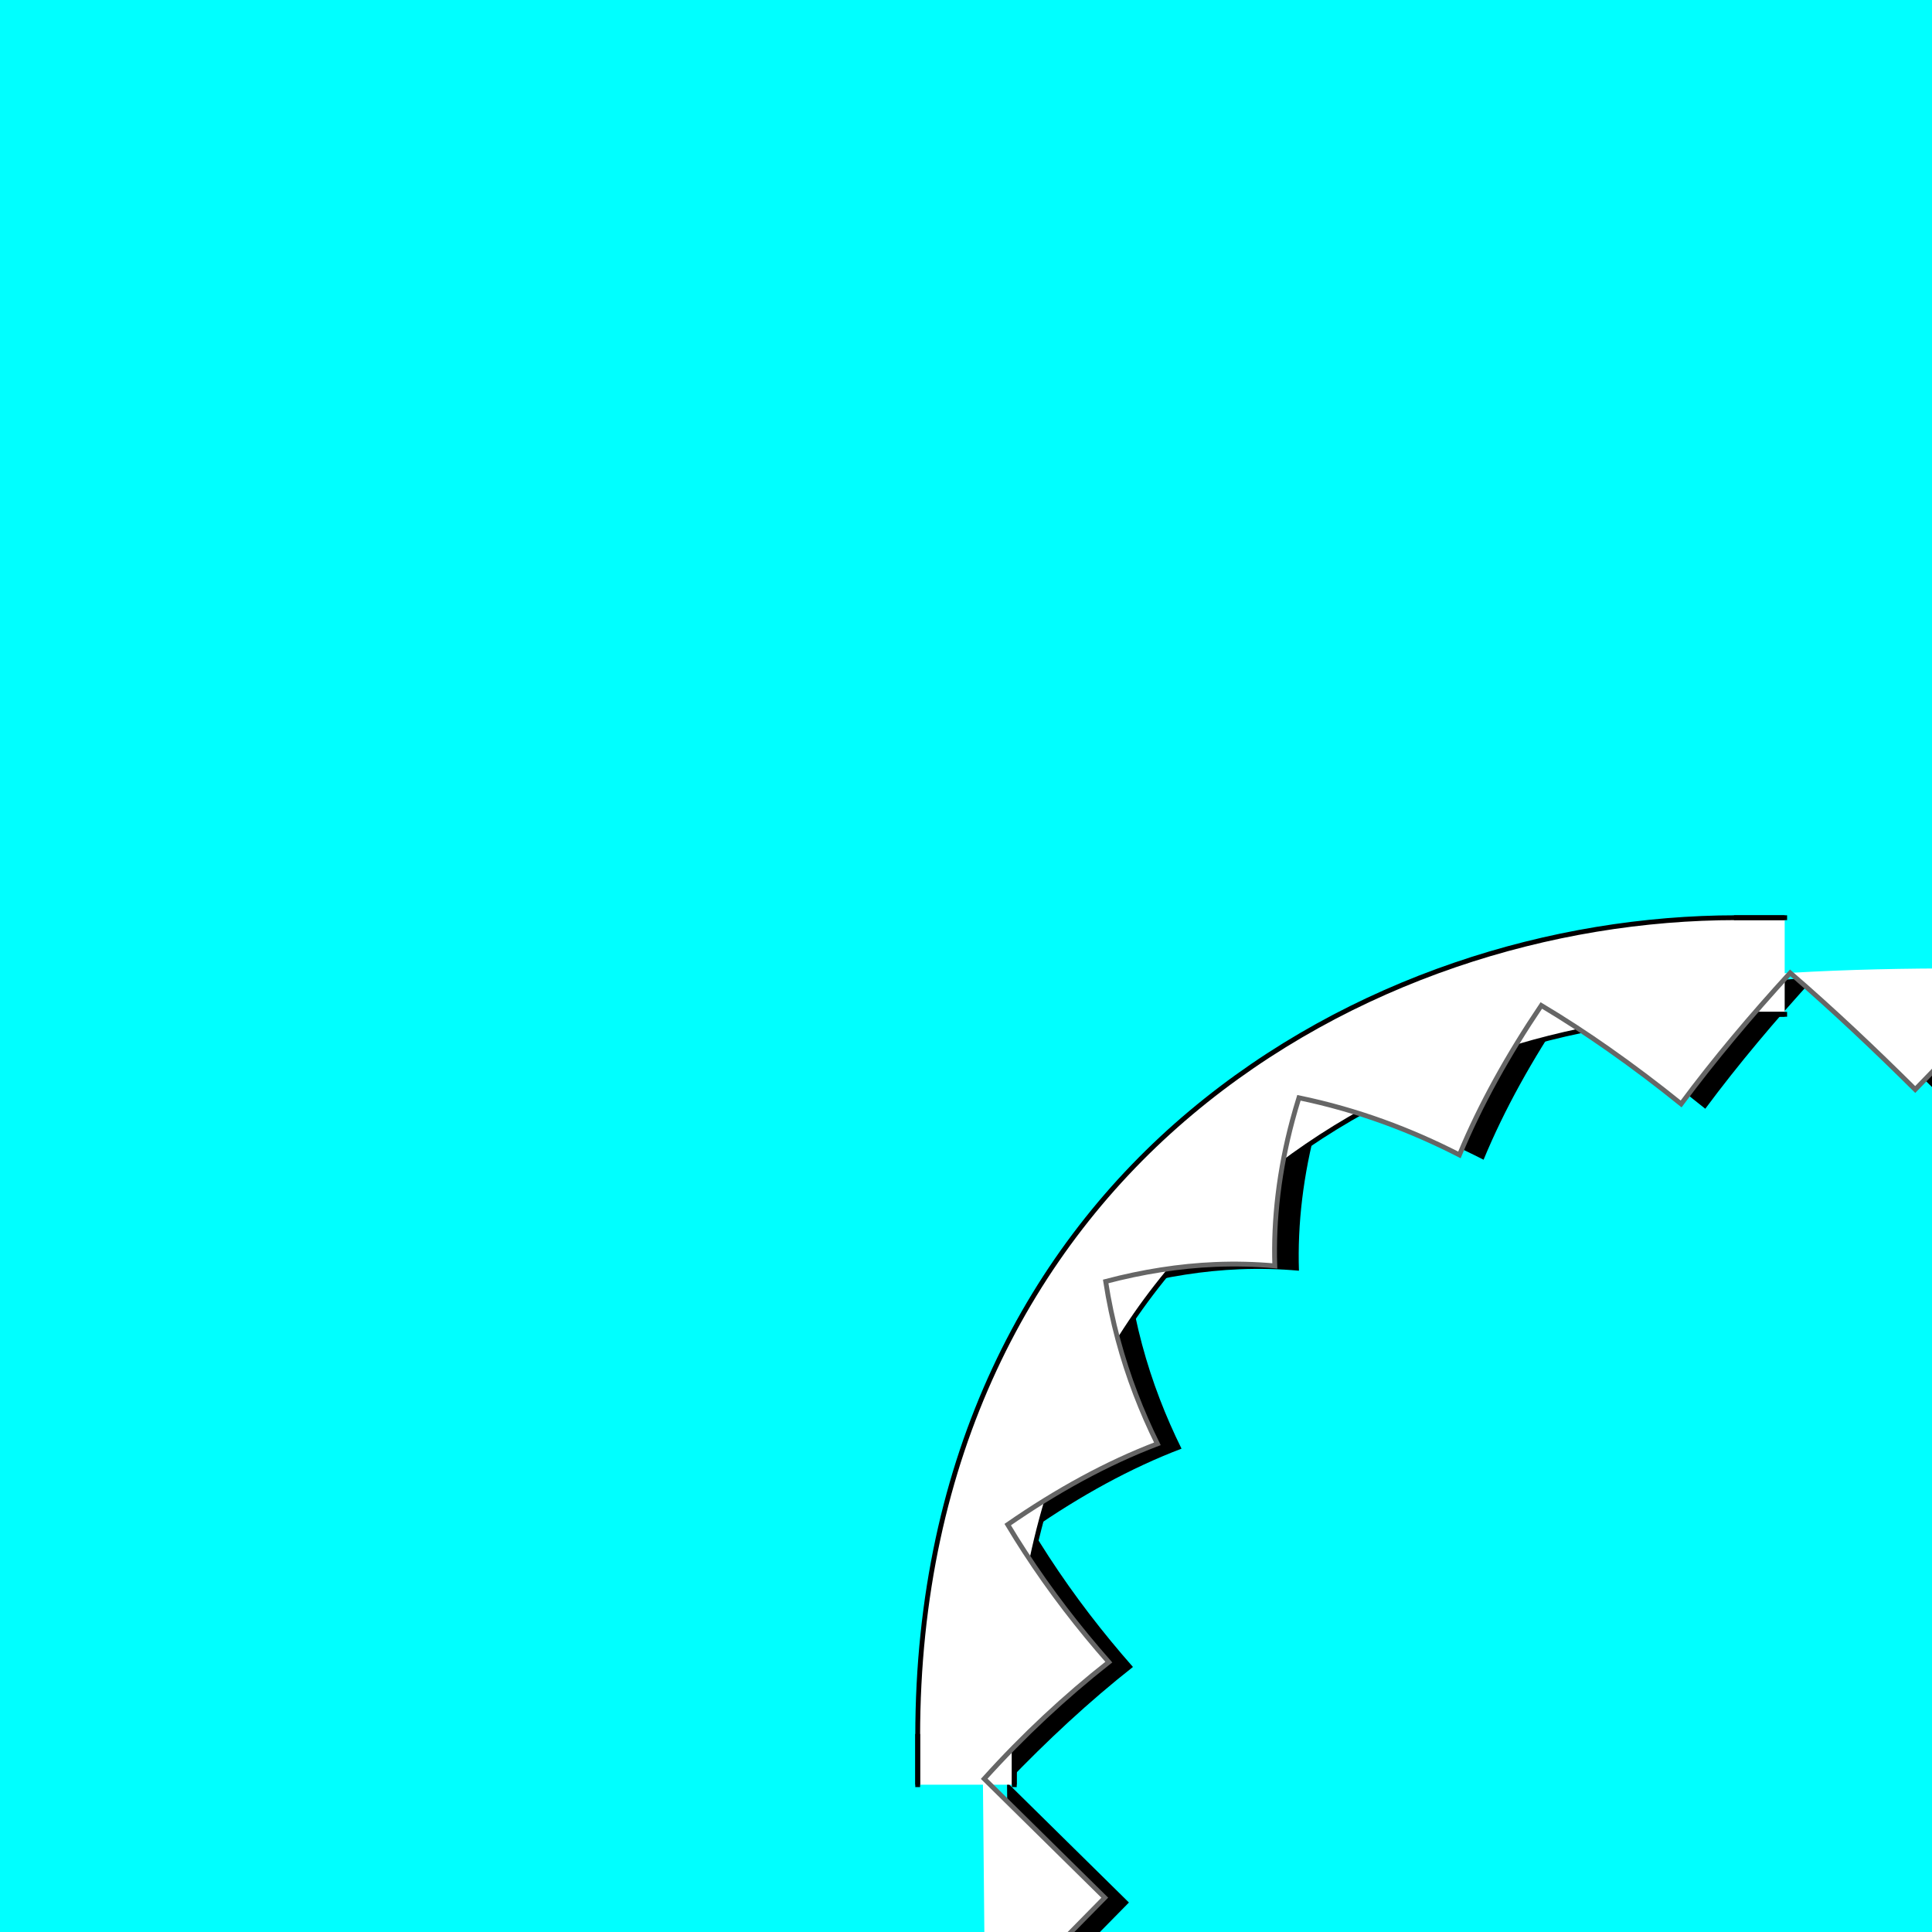 <?xml version="1.0" encoding="UTF-8" standalone="no"?>
<!-- Created with Inkscape (http://www.inkscape.org/) -->

<svg
   xmlns:dc="http://purl.org/dc/elements/1.1/"
   xmlns:cc="http://creativecommons.org/ns#"
   xmlns:rdf="http://www.w3.org/1999/02/22-rdf-syntax-ns#"
   xmlns:svg="http://www.w3.org/2000/svg"
   xmlns="http://www.w3.org/2000/svg"
   xmlns:sodipodi="http://sodipodi.sourceforge.net/DTD/sodipodi-0.dtd"
   xmlns:inkscape="http://www.inkscape.org/namespaces/inkscape"
   style="display:inline"
   sodipodi:docname="141105_zigzaga-R+_00_SW_SW_00_.svg"
   inkscape:version="0.48.3.1 r9886"
   version="1.1"
   id="svg2902"
   height="400"
   width="400">
  <rect width="100%" height="100%" fill="#333333" stroke="none"/>
  <sodipodi:namedview
     id="base"
     pagecolor="#ffffff"
     bordercolor="#666666"
     borderopacity="1.0"
     inkscape:pageopacity="0.0"
     inkscape:pageshadow="2"
     inkscape:zoom="4.0198065"
     inkscape:cx="245.46289"
     inkscape:cy="57.251495"
     inkscape:document-units="px"
     inkscape:current-layer="layer3"
     showgrid="false"
     inkscape:window-width="1018"
     inkscape:window-height="709"
     inkscape:window-x="0"
     inkscape:window-y="1"
     inkscape:window-maximized="0"
     showguides="true"
     inkscape:guide-bbox="true"
     inkscape:snap-bbox="true"
     inkscape:snap-global="false" />
  <defs
     id="defs2904">
    <inkscape:path-effect
       effect="skeletal"
       id="path-effect4533"
       is_visible="true"
       pattern="m 375,0 25,25 -50,-8e-6 z m -50,0 25,25 -50,-8e-6 z m -50,0 25,25 -50,-8e-6 z m -50,0 25,25 -50,-8e-6 z m -50,0 25,25 -50,-8e-6 z m -50,0 25,25 -50,-8e-6 z m -50,0 25,25 -50,-8e-6 z m -50,0 25,25 -50,-8e-6 z"
       copytype="repeated"
       prop_scale="1"
       scale_y_rel="false"
       spacing="0"
       normal_offset="0"
       tang_offset="0"
       prop_units="false"
       vertical_pattern="false"
       fuse_tolerance="0" />
    <inkscape:path-effect
       effect="skeletal"
       id="path-effect4362"
       is_visible="true"
       pattern="m 1491.941,-82.08 -2.108,2.08 33.333,0 -2.108,-2.08 -2.08,2.052 -2.08,-2.052 -2.08,2.052 -2.08,-2.052 -2.08,2.052 -2.08,-2.052 -2.08,2.052 -2.08,-2.052 -2.08,2.052 -2.08,-2.052 -2.08,2.052 -2.08,-2.052 -2.08,2.052 z"
       copytype="repeated"
       prop_scale="1"
       scale_y_rel="false"
       spacing="0"
       normal_offset="0"
       tang_offset="0"
       prop_units="false"
       vertical_pattern="false"
       fuse_tolerance="0" />
    <inkscape:path-effect
       effect="skeletal"
       id="path-effect4230"
       is_visible="true"
       pattern="m 375,0 25,25 -50,-8e-6 z m -50,0 25,25 -50,-8e-6 z m -50,0 25,25 -50,-8e-6 z m -50,0 25,25 -50,-8e-6 z m -50,0 25,25 -50,-8e-6 z m -50,0 25,25 -50,-8e-6 z m -50,0 25,25 -50,-8e-6 z m -50,0 25,25 -50,-8e-6 z"
       copytype="repeated"
       prop_scale="1.4"
       scale_y_rel="false"
       spacing="0"
       normal_offset="0"
       tang_offset="0"
       prop_units="false"
       vertical_pattern="false"
       fuse_tolerance="0" />
    <inkscape:path-effect
       effect="skeletal"
       id="path-effect4124"
       is_visible="true"
       pattern="m 187.5,0 12.5,33.5 -25,-4e-6 z m -25,3 12.5,30.5 -25,-4e-6 z m -25,3 12.5,27.5 -25,-4e-6 z m -25,3 12.5,24.5 -25,-4e-6 z m -25,3 12.5,21.5 -25,-4e-6 z m -25,3 12.5,18.5 -25,-4e-6 z m -25,3 12.5,15.5 -25,-4e-6 z m -25,3 12.5,12.5 -25,-4e-6 z"
       copytype="repeated"
       prop_scale="1"
       scale_y_rel="false"
       spacing="0"
       normal_offset="0"
       tang_offset="0"
       prop_units="false"
       vertical_pattern="false"
       fuse_tolerance="0" />
    <inkscape:path-effect
       effect="skeletal"
       id="path-effect4362-9"
       is_visible="true"
       pattern="m 1491.941,-112.08 -2.108,2.08 33.333,0 -2.108,-2.08 -2.08,2.052 -2.08,-2.052 -2.08,2.052 -2.08,-2.052 -2.08,2.052 -2.08,-2.052 -2.08,2.052 -2.08,-2.052 -2.08,2.052 -2.08,-2.052 -2.08,2.052 -2.08,-2.052 -2.08,2.052 z"
       copytype="repeated"
       prop_scale="1"
       scale_y_rel="false"
       spacing="0"
       normal_offset="0"
       tang_offset="0"
       prop_units="false"
       vertical_pattern="false"
       fuse_tolerance="0" />
    <inkscape:path-effect
       effect="skeletal"
       id="path-effect4533-0"
       is_visible="true"
       pattern="m -1275,11 25,25 -50,-1e-5 z m -50,0 25,25 -50,-1e-5 z m -50,0 25,25 -50,-1e-5 z m -50,0 25,25 -50,-1e-5 z m -50,0 25,25 -50,-1e-5 z m -50,0 25,25 -50,-1e-5 z m -50,0 25,25 -50,-1e-5 z m -50,0 25,25 -50,-1e-5 z"
       copytype="repeated"
       prop_scale="1"
       scale_y_rel="false"
       spacing="0"
       normal_offset="0"
       tang_offset="0"
       prop_units="false"
       vertical_pattern="false"
       fuse_tolerance="0" />
    <inkscape:path-effect
       effect="skeletal"
       id="path-effect4533-0-3"
       is_visible="true"
       pattern="m -1270,11 25,25 -50,-1e-5 z m -50,0 25,25 -50,-1e-5 z m -50,0 25,25 -50,-1e-5 z m -50,0 25,25 -50,-1e-5 z m -50,0 25,25 -50,-1e-5 z m -50,0 25,25 -50,-1e-5 z m -50,0 25,25 -50,-1e-5 z m -50,0 25,25 -50,-1e-5 z"
       copytype="repeated"
       prop_scale="1"
       scale_y_rel="false"
       spacing="0"
       normal_offset="0"
       tang_offset="0"
       prop_units="false"
       vertical_pattern="false"
       fuse_tolerance="0" />
  </defs>
  <g
     inkscape:groupmode="layer"
     id="layer1"
     inkscape:label="XX_BG"
     sodipodi:insensitive="true">
    <path
       style="color:#000000;fill:#00ffff;fill-opacity:1;fill-rule:nonzero;stroke:none;stroke-width:0;marker:none;visibility:visible;display:inline;overflow:visible;enable-background:accumulate"
       d="m 0,0 400,0 0,400 -400,0 z"
       id="rect3096"
       inkscape:connector-curvature="0" />
  </g>
  <g
     inkscape:label="XX_Referenz"
     inkscape:groupmode="layer"
     id="XX_referenz"
     layerid="XX_referenz"
     style="display:none"
     sodipodi:insensitive="true">
    <path
       id="innerframe"
       style="fill:none;stroke:#ff0000;stroke-width:1;stroke-linecap:round;stroke-linejoin:miter;stroke-miterlimit:3.9;stroke-opacity:1;stroke-dasharray:none"
       d="m 40.5,40.5 319,0 0,319 -319,0 0,-319 z"
       inkscape:label="#innerframe"
       sodipodi:insensitive="true"
       inkscape:connector-curvature="0" />
    <path
       id="outerframe"
       style="fill:none;stroke:#ff0000;stroke-width:1;stroke-linecap:round;stroke-linejoin:miter;stroke-miterlimit:3.9;stroke-opacity:1;stroke-dasharray:none;display:inline"
       d="m 30.5,30.5 339,0 0,339 -339,0 0,-339 z"
       inkscape:label="#outerframe"
       sodipodi:nodetypes="ccccc"
       sodipodi:insensitive="true"
       inkscape:connector-curvature="0" />
    <path
       style="fill:none;stroke:#000000;stroke-width:1px;stroke-linecap:square;stroke-linejoin:miter;stroke-opacity:1"
       d="m 30.5,210 10,0"
       id="left-bottom"
       inkscape:connector-curvature="0" />
    <path
       style="fill:none;stroke:#000000;stroke-width:1px;stroke-linecap:square;stroke-linejoin:miter;stroke-opacity:1;display:inline"
       d="m 30.5,190 10,0"
       id="left-top"
       inkscape:connector-curvature="0" />
    <path
       style="opacity:0.5;fill:none;stroke:#00ff00;stroke-width:1px;stroke-linecap:square;stroke-linejoin:miter;stroke-opacity:1"
       d="m 30.5,209 10,0"
       id="ref-left-bi"
       sodipodi:insensitive="true"
       inkscape:connector-curvature="0" />
    <path
       style="opacity:0.5;fill:none;stroke:#00ff00;stroke-width:1px;stroke-linecap:square;stroke-linejoin:miter;stroke-opacity:1;display:inline"
       d="m 30.5,211 10,0"
       id="ref-left-bo"
       sodipodi:insensitive="true"
       inkscape:connector-curvature="0" />
    <path
       style="opacity:0.5;fill:none;stroke:#00ff00;stroke-width:1px;stroke-linecap:square;stroke-linejoin:miter;stroke-opacity:1;display:inline"
       d="m 30.5,189 10,0"
       id="ref-left-to"
       sodipodi:insensitive="true"
       inkscape:connector-curvature="0" />
    <path
       style="opacity:0.5;fill:none;stroke:#00ff00;stroke-width:1px;stroke-linecap:square;stroke-linejoin:miter;stroke-opacity:1;display:inline"
       d="m 30.5,191 10,0"
       id="ref-left-ti"
       sodipodi:insensitive="true"
       inkscape:connector-curvature="0" />
    <path
       style="fill:none;stroke:#000000;stroke-width:1px;stroke-linecap:square;stroke-linejoin:miter;stroke-opacity:1"
       d="m 190,30.5 0,10"
       id="top-left"
       inkscape:connector-curvature="0" />
    <path
       style="fill:none;stroke:#000000;stroke-width:1px;stroke-linecap:square;stroke-linejoin:miter;stroke-opacity:1;display:inline"
       d="m 210,30.5 0,10"
       id="top-right"
       inkscape:connector-curvature="0" />
    <path
       style="opacity:0.5;fill:none;stroke:#00ff00;stroke-width:1px;stroke-linecap:square;stroke-linejoin:miter;stroke-opacity:1;display:inline"
       d="m 191,30.5 0,10"
       id="ref-top-li"
       sodipodi:insensitive="true"
       inkscape:connector-curvature="0" />
    <path
       style="opacity:0.5;fill:none;stroke:#00ff00;stroke-width:1px;stroke-linecap:square;stroke-linejoin:miter;stroke-opacity:1;display:inline"
       d="m 189,30.5 0,10"
       id="ref-top-lo"
       sodipodi:insensitive="true"
       inkscape:connector-curvature="0" />
    <path
       style="opacity:0.5;fill:none;stroke:#00ff00;stroke-width:1px;stroke-linecap:square;stroke-linejoin:miter;stroke-opacity:1;display:inline"
       d="m 211,30.5 0,10"
       id="ref-top-ro"
       sodipodi:insensitive="true"
       inkscape:connector-curvature="0" />
    <path
       style="opacity:0.5;fill:none;stroke:#00ff00;stroke-width:1px;stroke-linecap:square;stroke-linejoin:miter;stroke-opacity:1;display:inline"
       d="m 209,30.5 0,10"
       id="ref-top-ri"
       sodipodi:insensitive="true"
       inkscape:connector-curvature="0" />
    <path
       style="fill:none;stroke:#000000;stroke-width:1px;stroke-linecap:square;stroke-linejoin:miter;stroke-opacity:1"
       d="m 369.5,190 -10,0"
       id="right-top"
       inkscape:connector-curvature="0" />
    <path
       style="fill:none;stroke:#000000;stroke-width:1px;stroke-linecap:square;stroke-linejoin:miter;stroke-opacity:1;display:inline"
       d="m 369.5,210 -10,0"
       id="right-bottom"
       inkscape:connector-curvature="0" />
    <path
       style="opacity:0.5;fill:none;stroke:#00ff00;stroke-width:1px;stroke-linecap:square;stroke-linejoin:miter;stroke-opacity:1;display:inline"
       d="m 369.5,191 -10,0"
       id="ref-right-ti"
       sodipodi:insensitive="true"
       inkscape:connector-curvature="0" />
    <path
       style="opacity:0.5;fill:none;stroke:#00ff00;stroke-width:1px;stroke-linecap:square;stroke-linejoin:miter;stroke-opacity:1;display:inline"
       d="m 369.5,189 -10,0"
       id="ref-right-to"
       sodipodi:insensitive="true"
       inkscape:connector-curvature="0" />
    <path
       style="opacity:0.5;fill:none;stroke:#00ff00;stroke-width:1px;stroke-linecap:square;stroke-linejoin:miter;stroke-opacity:1;display:inline"
       d="m 369.5,211 -10,0"
       id="ref-right-bo"
       sodipodi:insensitive="true"
       inkscape:connector-curvature="0" />
    <path
       style="opacity:0.5;fill:none;stroke:#00ff00;stroke-width:1px;stroke-linecap:square;stroke-linejoin:miter;stroke-opacity:1;display:inline"
       d="m 369.5,209 -10,0"
       id="ref-right-bi"
       sodipodi:insensitive="true"
       inkscape:connector-curvature="0" />
    <path
       style="fill:none;stroke:#000000;stroke-width:1px;stroke-linecap:square;stroke-linejoin:miter;stroke-opacity:1"
       d="m 210,369.5 0,-10"
       id="bottom-right"
       inkscape:connector-curvature="0" />
    <path
       style="fill:none;stroke:#000000;stroke-width:1px;stroke-linecap:square;stroke-linejoin:miter;stroke-opacity:1;display:inline"
       d="m 190,369.5 0,-10"
       id="bottom-left"
       inkscape:connector-curvature="0" />
    <path
       style="opacity:0.5;fill:none;stroke:#00ff00;stroke-width:1px;stroke-linecap:square;stroke-linejoin:miter;stroke-opacity:1;display:inline"
       d="m 209,369.5 0,-10"
       id="ref-bottom-ri"
       sodipodi:insensitive="true"
       inkscape:connector-curvature="0" />
    <path
       style="opacity:0.5;fill:none;stroke:#00ff00;stroke-width:1px;stroke-linecap:square;stroke-linejoin:miter;stroke-opacity:1;display:inline"
       d="m 211,369.5 0,-10"
       id="ref-bottom-ro"
       sodipodi:insensitive="true"
       inkscape:connector-curvature="0" />
    <path
       style="opacity:0.5;fill:none;stroke:#00ff00;stroke-width:1px;stroke-linecap:square;stroke-linejoin:miter;stroke-opacity:1;display:inline"
       d="m 189,369.5 0,-10"
       id="ref-bottom-lo"
       sodipodi:insensitive="true"
       inkscape:connector-curvature="0" />
    <path
       style="opacity:0.5;fill:none;stroke:#00ff00;stroke-width:1px;stroke-linecap:square;stroke-linejoin:miter;stroke-opacity:1;display:inline"
       d="m 191,369.5 0,-10"
       id="ref-bottom-li"
       sodipodi:insensitive="true"
       inkscape:connector-curvature="0" />
  </g>
  <g
     inkscape:groupmode="layer"
     id="layer2"
     inkscape:label="XX_ELEMENT-001"
     style="display:none">
    <path
       id="right-bottom-2"
       style="fill:none;stroke:#000000;stroke-width:1px;stroke-linecap:square;stroke-linejoin:miter;stroke-opacity:1;display:inline"
       d="m 369.5,210 -10,0 M 369.5,190 l -10,0"
       inkscape:connector-curvature="0" />
    <path
       id="bottom-left-8"
       style="fill:none;stroke:#000000;stroke-width:1px;stroke-linecap:square;stroke-linejoin:miter;stroke-opacity:1;display:inline"
       d="m 190,369.5 0,-10 m 20,10 0,-10"
       inkscape:connector-curvature="0" />
    <path
       style="fill:none;stroke:#ff0000;stroke-width:20;stroke-linecap:butt;stroke-linejoin:miter;stroke-miterlimit:4;stroke-opacity:1;stroke-dasharray:none;display:inline"
       d="m 369.5,200 -10,0 C 288.079,200 200,248.346 200,359.5 L 200,369.5"
       inkscape:connector-curvature="0"
       sodipodi:nodetypes="cccc"
       id="path48" />
  </g>
  <g
     style="display:none"
     inkscape:label="XX_BUILD"
     id="g3843"
     inkscape:groupmode="layer">
    <path
       sodipodi:nodetypes="cccc"
       inkscape:connector-curvature="0"
       d="m 236.733,393.897 c -8.254,8.377 -16.508,16.764 -24.761,25.16 -0.157,-16.499 -0.314,-32.998 -0.471,-49.498 -2.1e-4,-0.183 -2.7e-4,-0.366 -1.7e-4,-0.549 0.176,0.183 0.352,0.365 0.528,0.547 8.235,8.122 16.469,16.236 24.704,24.34 z m 0.831,-48.77 c -9.021,7.097 -17.725,15.193 -26.063,23.883 0.008,-15.751 1.165,-31.723 4.167,-47.589 0.3,-1.59 0.621,-3.18 0.964,-4.768 1.142,1.909 2.313,3.782 3.51,5.621 5.371,8.253 11.229,15.817 17.422,22.852 z m 10.059,-45.196 c -10.516,3.999 -20.962,9.769 -30.991,16.723 2.499,-11.583 6.145,-23.086 11.273,-34.126 2.602,-5.588 5.606,-11.017 9.011,-16.214 1.276,8.259 3.411,16.056 6.194,23.313 1.361,3.556 2.873,6.988 4.513,10.303 z m 24.308,-36.843 c -4.023,-0.364 -8.148,-0.472 -12.355,-0.297 -7.375,0.305 -14.991,1.498 -22.66,3.522 3.229,-4.929 6.819,-9.65 10.767,-14.101 7.66,-8.595 16.512,-15.989 26.143,-22.049 0,0 10e-6,0 10e-6,0 1.028,-0.64 2.063,-1.265 3.103,-1.876 -0.482,1.553 -0.932,3.106 -1.349,4.658 -2.756,10.287 -3.973,20.495 -3.648,30.142 z m 38.227,-22.976 c -10.094,-5.169 -21.078,-9.312 -33.229,-11.825 15.815,-9.292 32.952,-15.282 50.184,-19.118 -6.794,10.073 -12.64,20.492 -16.955,30.943 z m 45.905,-10.557 c -4.857,-3.92 -9.88,-7.724 -15.107,-11.388 -4.442,-3.114 -9.048,-6.133 -13.843,-8.998 3.958,-0.881 7.921,-1.649 11.874,-2.317 13.225,-2.282 26.469,-3.65 39.652,-4.431 -8.07,8.828 -15.692,17.864 -22.576,27.133 z m 48.463,-2.988 c -8.296,-8.232 -16.842,-16.332 -25.887,-24.146 12.024,-0.712 23.998,-0.937 35.862,-0.922 4.957,0 9.915,0 14.872,0 -4.957,4.957 -9.915,9.915 -14.872,14.872 -3.367,3.377 -6.699,6.775 -9.975,10.196 z m 49.847,-0.068 c -8.333,-8.333 -16.667,-16.667 -25,-25 16.667,0 33.333,1e-5 50,1e-5 -8.333,8.333 -16.667,16.667 -25,25 z"
       style="fill:#00ff00;stroke:none;display:inline"
       id="path3849-9-2-1"
       inkscape:path-effect="#path-effect4533-0-3"
       inkscape:original-d="m 479.37255,214 -64.87245,0 c -103.36215,0 -190.5,19.47207 -190.5,155.50001 l 1,105.07201" />
    <path
       sodipodi:nodetypes="cccc"
       inkscape:connector-curvature="0"
       d="m 369.5,200 -10,0 C 288.079,200 200,248.346 200,359.5 l 0,10 0,143.072"
       style="fill:none;stroke:#ff0000;stroke-width:20;stroke-linecap:butt;stroke-linejoin:miter;stroke-miterlimit:4;stroke-opacity:1;stroke-dasharray:none;display:inline"
       id="path3849" />
    <path
       style="color:#000000;fill:#00ff00;fill-opacity:1;fill-rule:nonzero;stroke:none;stroke-width:1;marker:none;visibility:visible;display:inline;overflow:visible;enable-background:accumulate"
       d="M 472.5,-92.5 485,-80 l -25,-4e-6 z"
       id="rect3851"
       inkscape:connector-curvature="0"
       sodipodi:nodetypes="cccc" />
    <path
       style="color:#000000;fill:#00ff00;fill-opacity:1;fill-rule:nonzero;stroke:none;stroke-width:1;marker:none;visibility:visible;display:inline;overflow:visible;enable-background:accumulate"
       d="M 497.5,-92.5 510,-80 l -25,-4e-6 z"
       id="rect3851-4"
       inkscape:connector-curvature="0"
       sodipodi:nodetypes="cccc" />
    <path
       style="color:#000000;fill:#00ff00;fill-opacity:1;fill-rule:nonzero;stroke:none;stroke-width:1;marker:none;visibility:visible;display:inline;overflow:visible;enable-background:accumulate"
       d="M 522.5,-92.5 535,-80 l -25,-4e-6 z"
       id="rect3851-4-4"
       inkscape:connector-curvature="0"
       sodipodi:nodetypes="cccc" />
    <path
       style="color:#000000;fill:#00ff00;fill-opacity:1;fill-rule:nonzero;stroke:none;stroke-width:1;marker:none;visibility:visible;display:inline;overflow:visible;enable-background:accumulate"
       d="M 547.5,-92.5 560,-80 l -25,-4e-6 z"
       id="rect3851-4-4-1"
       inkscape:connector-curvature="0"
       sodipodi:nodetypes="cccc" />
    <path
       style="color:#000000;fill:#00ff00;fill-opacity:1;fill-rule:nonzero;stroke:none;stroke-width:1;marker:none;visibility:visible;display:inline;overflow:visible;enable-background:accumulate"
       d="M 572.5,-92.5 585,-80 l -25,-4e-6 z"
       id="rect3851-4-4-1-6"
       inkscape:connector-curvature="0"
       sodipodi:nodetypes="cccc" />
    <path
       style="color:#000000;fill:#00ff00;fill-opacity:1;fill-rule:nonzero;stroke:none;stroke-width:1;marker:none;visibility:visible;display:inline;overflow:visible;enable-background:accumulate"
       d="M 597.5,-92.5 610,-80 l -25,-4e-6 z"
       id="rect3851-4-4-1-6-9"
       inkscape:connector-curvature="0"
       sodipodi:nodetypes="cccc" />
    <path
       style="color:#000000;fill:#00ff00;fill-opacity:1;fill-rule:nonzero;stroke:none;stroke-width:1;marker:none;visibility:visible;display:inline;overflow:visible;enable-background:accumulate"
       d="M 622.5,-92.5 635,-80 l -25,-4e-6 z"
       id="rect3851-4-4-1-6-9-6"
       inkscape:connector-curvature="0"
       sodipodi:nodetypes="cccc" />
    <path
       style="color:#000000;fill:#00ff00;fill-opacity:1;fill-rule:nonzero;stroke:none;stroke-width:1;marker:none;visibility:visible;display:inline;overflow:visible;enable-background:accumulate"
       d="M 647.5,-92.5 660,-80 l -25,-4e-6 z"
       id="rect3851-4-4-1-6-9-6-2"
       inkscape:connector-curvature="0"
       sodipodi:nodetypes="cccc" />
    <path
       style="color:#000000;fill:#00ff00;fill-opacity:1;fill-rule:nonzero;stroke:none;stroke-width:1;marker:none;visibility:visible;display:inline;overflow:visible;enable-background:accumulate"
       d="m 472.5,-22.5 12.5,12.5 -25,-4e-6 z"
       id="rect3851-5"
       inkscape:connector-curvature="0"
       sodipodi:nodetypes="cccc" />
    <path
       style="color:#000000;fill:#00ff00;fill-opacity:1;fill-rule:nonzero;stroke:none;stroke-width:1;marker:none;visibility:visible;display:inline;overflow:visible;enable-background:accumulate"
       d="m 497.5,-25.5 12.5,15.5 -25,-4e-6 z"
       id="rect3851-4-3"
       inkscape:connector-curvature="0"
       sodipodi:nodetypes="cccc" />
    <path
       style="color:#000000;fill:#00ff00;fill-opacity:1;fill-rule:nonzero;stroke:none;stroke-width:1;marker:none;visibility:visible;display:inline;overflow:visible;enable-background:accumulate"
       d="m 522.5,-28.5 12.5,18.5 -25,-4e-6 z"
       id="rect3851-4-4-5"
       inkscape:connector-curvature="0"
       sodipodi:nodetypes="cccc" />
    <path
       style="color:#000000;fill:#00ff00;fill-opacity:1;fill-rule:nonzero;stroke:none;stroke-width:1;marker:none;visibility:visible;display:inline;overflow:visible;enable-background:accumulate"
       d="m 547.5,-31.5 12.5,21.5 -25,-4e-6 z"
       id="rect3851-4-4-1-5"
       inkscape:connector-curvature="0"
       sodipodi:nodetypes="cccc" />
    <path
       style="color:#000000;fill:#00ff00;fill-opacity:1;fill-rule:nonzero;stroke:none;stroke-width:1;marker:none;visibility:visible;display:inline;overflow:visible;enable-background:accumulate"
       d="m 572.5,-34.5 12.5,24.5 -25,-4e-6 z"
       id="rect3851-4-4-1-6-2"
       inkscape:connector-curvature="0"
       sodipodi:nodetypes="cccc" />
    <path
       style="color:#000000;fill:#00ff00;fill-opacity:1;fill-rule:nonzero;stroke:none;stroke-width:1;marker:none;visibility:visible;display:inline;overflow:visible;enable-background:accumulate"
       d="m 597.5,-37.5 12.5,27.5 -25,-4e-6 z"
       id="rect3851-4-4-1-6-9-4"
       inkscape:connector-curvature="0"
       sodipodi:nodetypes="cccc" />
    <path
       style="color:#000000;fill:#00ff00;fill-opacity:1;fill-rule:nonzero;stroke:none;stroke-width:1;marker:none;visibility:visible;display:inline;overflow:visible;enable-background:accumulate"
       d="m 622.5,-40.5 12.5,30.5 -25,-4e-6 z"
       id="rect3851-4-4-1-6-9-6-9"
       inkscape:connector-curvature="0"
       sodipodi:nodetypes="cccc" />
    <path
       style="color:#000000;fill:#00ff00;fill-opacity:1;fill-rule:nonzero;stroke:none;stroke-width:1;marker:none;visibility:visible;display:inline;overflow:visible;enable-background:accumulate"
       d="m 647.5,-43.5 12.5,33.5 -25,-4e-6 z"
       id="rect3851-4-4-1-6-9-6-2-5"
       inkscape:connector-curvature="0"
       sodipodi:nodetypes="cccc" />
    <path
       id="rect3851-4-4-1-6-9-6-2-5-8"
       style="color:#000000;fill:#00ff00;fill-opacity:1;fill-rule:nonzero;stroke:none;stroke-width:1;marker:none;visibility:visible;display:inline;overflow:visible;enable-background:accumulate"
       d="m 897.5,-43.5 12.5,33.5 -25,-4e-6 z m -25,3 12.5,30.5 -25,-4e-6 z m -25,3 12.5,27.5 -25,-4e-6 z m -25,3 12.5,24.5 -25,-4e-6 z m -25,3 12.5,21.5 -25,-4e-6 z m -25,3 12.5,18.5 -25,-4e-6 z m -25,3 12.5,15.5 -25,-4e-6 z m -25,3 12.5,12.5 -25,-4e-6 z"
       inkscape:connector-curvature="0"
       sodipodi:nodetypes="cccccccccccccccccccccccccccccccc" />
    <path
       sodipodi:nodetypes="cccc"
       inkscape:connector-curvature="0"
       d="m 770.422,293.987 c -0.887,-0.111 -1.776,-0.216 -2.666,-0.316 -10.83,-1.212 -21.852,-1.586 -32.992,-1.174 1.486,-4.004 3.126,-7.965 4.925,-11.873 2.119,-4.55 4.45,-8.992 6.981,-13.312 7.28,9.658 15.225,18.581 23.752,26.675 z m 8.689,-20.753 c -10.473,-2.803 -21.319,-4.798 -32.441,-5.921 4.704,-8.029 10.099,-15.636 16.104,-22.726 4.755,10.115 10.226,19.693 16.337,28.648 z m 12.497,-19.377 c -9.197,-3.784 -18.838,-6.892 -28.835,-9.271 5.91,-6.979 12.41,-13.458 19.423,-19.347 0.112,-0.094 0.224,-0.187 0.336,-0.28 0.073,0.315 0.146,0.629 0.22,0.943 2.276,9.682 5.249,19.024 8.855,27.956 z m 16.031,-17.31 c -7.933,-4.398 -16.31,-8.286 -25.106,-11.588 7.124,-5.932 14.699,-11.25 22.618,-15.939 0.196,9.373 1.025,18.576 2.489,27.527 z m 19.128,-14.789 c -6.797,-4.647 -14.01,-8.915 -21.617,-12.739 7.919,-4.689 16.183,-8.749 24.684,-12.165 -1.575,8.36 -2.599,16.685 -3.068,24.904 z m 21.614,-11.926 c -1.664,-1.323 -3.36,-2.624 -5.085,-3.901 -4.296,-3.179 -8.786,-6.212 -13.461,-9.077 3.033,-1.219 6.095,-2.355 9.184,-3.409 5.555,-1.907 11.202,-3.557 16.917,-4.942 -2.989,7.071 -5.505,14.198 -7.555,21.329 z m 23.542,-8.781 c -4.99,-4.407 -10.328,-8.601 -15.987,-12.548 8.884,-2.153 17.934,-3.663 27.063,-4.495 -4.095,5.561 -7.785,11.256 -11.076,17.043 z m 25.011,-5.281 c -4.338,-4.1 -8.992,-8.03 -13.935,-11.762 5.478,-0.499 10.984,-0.755 16.5,-0.758 3.333,0 6.667,0 10,0 -3.333,3.333 -6.667,6.667 -10,10 -0.868,0.833 -1.723,1.674 -2.565,2.52 z M 756.75,484.622 l -33.5,12.5 0,-25 z m -3,-25 -30.5,12.5 0,-25 z m -3,-25 c -9.167,4.167 -18.333,8.333 -27.5,12.5 0,-8.333 0,-16.667 0,-25 z m -3,-25 -24.5,12.5 c 0,-8.333 0,-16.667 0,-25 8.167,4.167 16.333,8.333 24.5,12.5 z m -3,-25 -21.5,12.5 0,-25 z m -3,-25 c -4.873,3.293 -9.746,6.585 -14.619,9.878 l -3.881,2.622 0,-2.622 c 0,0 0,0 0,0 0,-3.333 0,-6.667 0,-10 -0.014,-4.467 0.115,-8.947 0.393,-13.429 5.825,4.865 11.821,9.335 17.926,13.429 0.06,0.041 0.121,0.082 0.181,0.122 z m -1.412,-25.123 c -5.671,3.498 -11.25,7.368 -16.695,11.571 0.562,-9.053 1.733,-18.113 3.569,-27.076 4.145,5.509 8.539,10.673 13.126,15.505 z m 2.143,-25.466 c -5.168,2.977 -10.268,6.308 -15.269,9.961 1.835,-8.963 4.335,-17.83 7.553,-26.497 2.29,5.784 4.877,11.294 7.716,16.536 z"
       style="fill:#00ff00;stroke:none;display:inline"
       id="path3849-4"
       inkscape:path-effect="#path-effect4124"
       inkscape:original-d="m 909.5,200 -10.00024,0 C 828.07921,200 740,248.3462 740,359.49976 l 0,10.00024 0,143.07201" />
    <path
       id="rect3851-4-4-1-6-9-6-2-9"
       style="color:#000000;fill:#00ff00;fill-opacity:1;fill-rule:nonzero;stroke:none;stroke-width:1;marker:none;visibility:visible;display:inline;overflow:visible;enable-background:accumulate"
       d="m 1335,-105 25,25 -50,-8e-6 z m -50,0 25,25 -50,-8e-6 z m -50,0 25,25 -50,-8e-6 z m -50,0 25,25 -50,-8e-6 z m -50,0 25,25 -50,-8e-6 z m -50,0 25,25 -50,-8e-6 z m -50,0 25,25 -50,-8e-6 z m -50,0 25,25 -50,-8e-6 z"
       inkscape:connector-curvature="0" />
    <path
       style="fill:#00ff00;stroke:none;display:inline"
       inkscape:path-effect="#path-effect4230"
       inkscape:original-d="m 1179.5,200 c -91.6504,0 -169.5,65.0132 -169.5,169.5 l 0,163.07201"
       id="path3849-46"
       d="m 1027.5,476.215 c -11.667,8.333 -23.333,16.667 -35,25 0,-16.667 10e-6,-33.333 10e-6,-50 11.667,8.333 23.333,16.667 35,25 z m 0,-50 c -11.667,8.333 -23.333,16.667 -35,25 0,-16.667 10e-6,-33.333 10e-6,-50 11.667,8.333 23.333,16.667 35,25 z m 0,-50 c -11.667,8.333 -23.333,16.667 -35,25 0,-10.572 0,-21.143 10e-6,-31.715 -0.013,-6.616 0.279,-13.251 0.888,-19.872 7.895,7.401 16.184,14.018 24.711,19.872 3.134,2.238 6.267,4.477 9.401,6.715 z m 4.298,-45.753 c -13.036,4.716 -25.949,11.181 -38.41,19.166 1.666,-18.105 5.707,-36.101 12.394,-53.3 7.518,12.842 16.322,24.202 26.016,34.134 z m 16.262,-41.412 c -11.574,0.429 -23.447,2.174 -35.364,5.308 -2.305,0.607 -4.61,1.264 -6.914,1.97 0.542,-1.395 1.102,-2.785 1.679,-4.169 6.584,-15.682 15.434,-30.384 26.232,-43.54 3.142,14.557 8.041,28.136 14.367,40.431 z m 28.036,-34.175 c -2.988,-0.873 -6.03,-1.66 -9.124,-2.357 -10.597,-2.395 -21.757,-3.714 -33.279,-3.899 4.545,-5.538 9.436,-10.803 14.648,-15.751 8.319,-7.808 17.327,-14.731 26.86,-20.753 -1.57,14.742 -1.29,29.123 0.895,42.76 z m 37.449,-23.689 c -11.544,-7.671 -24.367,-14.15 -38.343,-19.071 15.547,-9.821 32.489,-17.246 50.11,-22.205 -5.661,13.729 -9.601,27.616 -11.767,41.276 z m 43.382,-12.107 c -9.073,-10.554 -19.654,-20.399 -31.614,-29.169 17.622,-4.959 35.923,-7.452 54.189,-7.411 -9.133,11.646 -16.675,23.967 -22.575,36.58 z"
       inkscape:connector-curvature="0"
       sodipodi:nodetypes="ccc" />
    <path
       sodipodi:nodetypes="cccccccccccccccccc"
       inkscape:connector-curvature="0"
       id="rect3851-4-4-1-6-9-6-2-8"
       d="m 1501.646,-92.479 -12.646,12.479 200,0 -12.646,-12.479 -12.479,12.313 -12.479,-12.313 -12.479,12.313 -12.479,-12.313 -12.479,12.313 -12.479,-12.313 -12.479,12.313 -12.479,-12.313 -12.479,12.313 -12.479,-12.313 -12.479,12.313 -12.479,-12.313 -12.479,12.313 z"
       style="color:#000000;fill:#0000ff;fill-opacity:1;fill-rule:nonzero;stroke:none;stroke-width:1;marker:none;visibility:visible;display:inline;overflow:visible;enable-background:accumulate" />
    <path
       sodipodi:nodetypes="cccc"
       inkscape:connector-curvature="0"
       d="m 1687.392,201.04 c 0.703,-0.693 1.405,-1.387 2.108,-2.08 l -10,0 c -7.828,3.2e-4 -15.65,0.563 -23.398,1.66 0.797,0.587 1.586,1.18 2.367,1.779 0.596,-0.766 1.201,-1.53 1.815,-2.29 0.772,0.599 1.536,1.203 2.291,1.812 0.615,-0.751 1.238,-1.499 1.87,-2.244 0.757,0.618 1.505,1.241 2.246,1.868 0.633,-0.736 1.275,-1.468 1.926,-2.197 0.741,0.636 1.474,1.278 2.198,1.924 0.651,-0.72 1.311,-1.436 1.98,-2.147 0.725,0.655 1.441,1.315 2.149,1.979 0.669,-0.703 1.347,-1.402 2.034,-2.097 0.708,0.673 1.407,1.351 2.098,2.033 0.141,-0.141 0.282,-0.281 0.424,-0.422 0.551,-0.544 1.102,-1.087 1.653,-1.631 0.693,0.684 1.387,1.368 2.08,2.052 0.693,-0.684 1.387,-1.368 2.08,-2.052 0.693,0.684 1.387,1.368 2.08,2.052 z m -33.072,1.946 c 0.584,-0.792 1.178,-1.58 1.781,-2.366 -10.875,1.539 -21.603,4.128 -31.991,7.687 -0.185,0.064 -0.371,0.127 -0.556,0.191 0.248,0.118 0.496,0.236 0.743,0.354 0.644,0.309 1.284,0.622 1.922,0.938 0.438,-0.867 0.885,-1.732 1.341,-2.596 0.873,0.439 1.739,0.885 2.598,1.337 0.459,-0.856 0.926,-1.711 1.402,-2.564 0.862,0.46 1.717,0.926 2.566,1.399 0.479,-0.845 0.966,-1.688 1.463,-2.53 0.851,0.48 1.695,0.967 2.532,1.46 0.499,-0.833 1.007,-1.665 1.523,-2.494 0.839,0.501 1.671,1.007 2.496,1.52 0.519,-0.821 1.046,-1.64 1.583,-2.457 0.827,0.521 1.646,1.047 2.459,1.58 0.538,-0.808 1.085,-1.614 1.641,-2.418 0.814,0.541 1.62,1.087 2.42,1.638 0.558,-0.795 1.124,-1.587 1.7,-2.377 0.8,0.56 1.593,1.126 2.379,1.697 z m -32.061,8.176 c 0.422,-0.889 0.854,-1.777 1.294,-2.663 -10.563,3.658 -20.784,8.35 -30.409,14.041 0.961,0.237 1.917,0.482 2.868,0.736 0.257,-0.936 0.524,-1.873 0.801,-2.81 0.942,0.258 1.879,0.525 2.81,0.8 0.281,-0.929 0.572,-1.859 0.873,-2.789 0.935,0.282 1.865,0.573 2.789,0.871 0.305,-0.922 0.619,-1.844 0.943,-2.766 0.928,0.306 1.851,0.62 2.767,0.941 0.328,-0.914 0.665,-1.828 1.013,-2.742 0.92,0.329 1.834,0.666 2.743,1.01 0.351,-0.906 0.711,-1.811 1.081,-2.716 0.912,0.352 1.817,0.712 2.717,1.078 0.373,-0.897 0.755,-1.793 1.147,-2.688 0.903,0.374 1.799,0.756 2.689,1.145 0.395,-0.887 0.799,-1.774 1.213,-2.659 0.893,0.396 1.78,0.8 2.66,1.21 z m -29.851,14.245 c 0.235,-0.955 0.481,-1.911 0.737,-2.867 -7.332,4.336 -14.318,9.251 -20.847,14.731 -2.042,1.714 -4.036,3.484 -5.98,5.308 0.99,0.022 1.977,0.054 2.959,0.097 0.048,-0.969 0.107,-1.941 0.176,-2.916 0.976,0.05 1.948,0.11 2.916,0.18 0.061,-0.778 0.129,-1.558 0.204,-2.339 0.018,-0.19 0.037,-0.38 0.056,-0.571 0.974,0.078 1.944,0.165 2.909,0.263 0.103,-0.965 0.217,-1.932 0.342,-2.901 0.971,0.105 1.938,0.219 2.9,0.343 0.13,-0.961 0.271,-1.925 0.421,-2.89 0.968,0.131 1.931,0.272 2.89,0.422 0.156,-0.957 0.323,-1.917 0.499,-2.877 0.964,0.158 1.923,0.324 2.877,0.5 0.182,-0.953 0.374,-1.907 0.577,-2.863 0.959,0.183 1.914,0.375 2.863,0.576 0.207,-0.948 0.425,-1.897 0.652,-2.847 0.954,0.209 1.903,0.426 2.847,0.652 z m -26.183,20.131 c 0.02,-0.983 0.051,-1.97 0.093,-2.959 -8.162,7.656 -15.442,16.25 -21.647,25.56 0.969,-0.204 1.937,-0.397 2.903,-0.579 -0.173,-0.955 -0.337,-1.914 -0.491,-2.879 0.962,-0.174 1.922,-0.337 2.88,-0.488 -0.146,-0.959 -0.282,-1.923 -0.409,-2.892 0.966,-0.146 1.931,-0.281 2.893,-0.406 -0.118,-0.963 -0.227,-1.931 -0.326,-2.903 0.97,-0.118 1.938,-0.226 2.903,-0.323 -0.091,-0.966 -0.172,-1.937 -0.243,-2.911 0.973,-0.091 1.944,-0.171 2.912,-0.24 -0.063,-0.968 -0.116,-1.941 -0.159,-2.917 0.975,-0.063 1.948,-0.115 2.917,-0.157 -0.036,-0.97 -0.061,-1.943 -0.076,-2.92 0.977,-0.035 1.95,-0.059 2.921,-0.073 -0.01,-0.97 -0.01,-1.944 0.01,-2.922 0.977,-0.007 1.951,-0.003 2.921,0.011 z m -20.972,25.503 c -0.204,-0.962 -0.398,-1.929 -0.583,-2.902 -4.055,6.084 -7.652,12.474 -10.736,19.108 -1.634,3.517 -3.123,7.094 -4.472,10.72 0.895,-0.42 1.791,-0.83 2.689,-1.229 -0.388,-0.888 -0.768,-1.783 -1.14,-2.686 0.895,-0.39 1.79,-0.769 2.687,-1.138 -0.363,-0.899 -0.718,-1.805 -1.064,-2.718 0.906,-0.365 1.813,-0.719 2.72,-1.061 -0.182,-0.491 -0.361,-0.983 -0.538,-1.478 -0.151,-0.423 -0.3,-0.847 -0.447,-1.272 0.917,-0.339 1.834,-0.666 2.752,-0.982 -0.31,-0.919 -0.612,-1.845 -0.904,-2.778 0.926,-0.311 1.853,-0.611 2.779,-0.9 -0.283,-0.928 -0.557,-1.862 -0.822,-2.803 0.935,-0.284 1.87,-0.557 2.804,-0.819 -0.256,-0.936 -0.503,-1.878 -0.74,-2.826 0.943,-0.257 1.885,-0.502 2.826,-0.737 -0.229,-0.943 -0.448,-1.891 -0.658,-2.846 0.95,-0.229 1.899,-0.447 2.847,-0.654 z m -14.56,29.613 c -0.418,-0.888 -0.829,-1.784 -1.231,-2.687 -3.895,10.468 -6.627,21.351 -8.327,32.406 0.793,-0.594 1.589,-1.178 2.388,-1.754 -0.562,-0.792 -1.119,-1.592 -1.671,-2.399 0.796,-0.567 1.595,-1.125 2.396,-1.674 -0.543,-0.805 -1.081,-1.617 -1.612,-2.437 0.809,-0.547 1.621,-1.086 2.434,-1.615 -0.523,-0.818 -1.04,-1.642 -1.551,-2.474 0.822,-0.527 1.646,-1.045 2.472,-1.553 -0.502,-0.83 -0.999,-1.667 -1.488,-2.511 0.835,-0.506 1.671,-1.003 2.51,-1.489 -0.481,-0.842 -0.956,-1.691 -1.423,-2.547 0.847,-0.484 1.696,-0.959 2.546,-1.424 -0.459,-0.854 -0.911,-1.715 -1.356,-2.583 0.859,-0.462 1.72,-0.914 2.582,-1.356 -0.436,-0.865 -0.865,-1.738 -1.286,-2.618 0.871,-0.439 1.744,-0.867 2.618,-1.286 z m -7.807,32.11 c -0.589,-0.79 -1.173,-1.587 -1.751,-2.391 -1.481,9.633 -2.178,19.395 -2.176,29.126 l 0,4.289 c 0.693,-0.703 1.387,-1.405 2.08,-2.108 -0.684,-0.693 -1.368,-1.387 -2.052,-2.08 0.033,-0.034 0.067,-0.068 0.1,-0.101 0.651,-0.662 1.305,-1.319 1.962,-1.969 -0.677,-0.697 -1.351,-1.4 -2.022,-2.111 0.698,-0.683 1.4,-1.36 2.106,-2.029 -0.663,-0.711 -1.323,-1.429 -1.978,-2.154 0.713,-0.669 1.429,-1.331 2.149,-1.985 -0.648,-0.725 -1.292,-1.457 -1.933,-2.197 0.727,-0.654 1.458,-1.3 2.192,-1.938 -0.632,-0.739 -1.261,-1.485 -1.885,-2.238 0.741,-0.638 1.486,-1.268 2.234,-1.89 -0.616,-0.753 -1.228,-1.512 -1.835,-2.279 0.755,-0.621 1.514,-1.234 2.275,-1.839 -0.599,-0.766 -1.193,-1.539 -1.782,-2.32 0.769,-0.604 1.541,-1.199 2.316,-1.787 z m -1.847,33.132 c -0.693,-0.703 -1.387,-1.405 -2.08,-2.108 l 0,5.711 0,27.622 2.08,-2.108 -2.052,-2.08 2.052,-2.08 -2.052,-2.08 2.052,-2.08 -2.052,-2.08 2.052,-2.08 -2.052,-2.08 2.052,-2.08 -2.052,-2.08 2.052,-2.08 -2.052,-2.08 2.052,-2.08 -0.548,-0.556 c -0.501,-0.508 -1.002,-1.016 -1.504,-1.524 0.684,-0.693 1.368,-1.387 2.052,-2.08 z m 0,33.333 -2.08,-2.108 0,33.333 2.08,-2.108 -2.052,-2.08 2.052,-2.08 -2.052,-2.08 2.052,-2.08 -2.052,-2.08 2.052,-2.08 -2.052,-2.08 2.052,-2.08 -2.052,-2.08 2.052,-2.08 -2.052,-2.08 c 0.684,-0.693 1.368,-1.387 2.052,-2.08 l -2.052,-2.08 z m 0,33.333 -2.08,-2.108 0,33.333 2.08,-2.108 -2.052,-2.08 2.052,-2.08 -2.052,-2.08 2.052,-2.08 -2.052,-2.08 2.052,-2.08 -2.052,-2.08 2.052,-2.08 -2.052,-2.08 c 0.684,-0.693 1.368,-1.387 2.052,-2.08 l -2.052,-2.08 2.052,-2.08 -2.052,-2.08 z m 0,33.333 -2.08,-2.108 0,33.333 2.08,-2.108 -2.052,-2.08 2.052,-2.08 -2.052,-2.08 2.052,-2.08 -2.052,-2.08 2.052,-2.08 -2.052,-2.08 2.052,-2.08 -2.052,-2.08 2.052,-2.08 -2.052,-2.08 2.052,-2.08 -2.052,-2.08 z"
       style="fill:#0000ff;stroke:none;display:inline"
       id="path3849-5"
       inkscape:path-effect="#path-effect4362"
       inkscape:original-d="m 1689.5,200 -10.0002,0 C 1608.0792,200 1520,248.3462 1520,359.49976 l 0,10.00024 0,143.07201" />
    <path
       sodipodi:nodetypes="cccc"
       inkscape:connector-curvature="0"
       d="m 1547.345,609.866 c 0.096,-0.1 0.193,-0.2 0.291,-0.299 0.602,-0.594 1.204,-1.188 1.806,-1.783 l -1.806,0 c 0,0 0,0 0,0 -7.189,-0.003 -14.386,2.487 -19.913,7.12 0,0 0,0 0,0 -2.836,2.381 -5.179,5.342 -6.835,8.657 0.947,-0.344 1.895,-0.624 2.837,-0.841 -0.24,-0.923 -0.429,-1.88 -0.562,-2.864 0.976,-0.184 1.943,-0.307 2.895,-0.372 -0.091,-0.95 -0.126,-1.925 -0.103,-2.918 0.993,-0.028 1.968,0.003 2.918,0.089 0.01,-0.117 0.016,-0.234 0.025,-0.352 0.066,-0.84 0.176,-1.689 0.33,-2.545 0.983,0.127 1.94,0.305 2.868,0.53 0.203,-0.933 0.461,-1.873 0.773,-2.813 0.953,0.267 1.876,0.58 2.766,0.934 0.334,-0.897 0.721,-1.792 1.16,-2.681 0.908,0.397 1.78,0.834 2.615,1.306 0.454,-0.844 0.959,-1.68 1.514,-2.501 0.846,0.517 1.652,1.068 2.416,1.647 0.564,-0.776 1.176,-1.535 1.837,-2.274 0.768,0.626 1.492,1.28 2.168,1.958 z m -25.425,16.468 c -0.26,-0.587 -0.499,-1.191 -0.718,-1.814 -0.11,-0.315 -0.215,-0.635 -0.314,-0.959 -0.11,0.22 -0.216,0.441 -0.32,0.664 0,0 0,0 0,0 -1.946,4.202 -2.79,8.833 -2.784,13.411 l 0,1.806 0,17.465 2.08,-2.108 -2.052,-2.08 2.052,-2.08 -2.052,-2.08 2.052,-2.08 -2.052,-2.08 2.052,-2.08 -2.052,-2.08 0.787,-0.798 c 0.422,-0.427 0.843,-0.855 1.265,-1.282 -0.172,-0.175 -0.345,-0.35 -0.518,-0.525 -0.511,-0.511 -1.012,-1.044 -1.501,-1.6 0.715,-0.684 1.45,-1.327 2.2,-1.926 -0.612,-0.74 -1.199,-1.519 -1.754,-2.339 0.794,-0.592 1.604,-1.136 2.423,-1.628 -0.51,-0.809 -0.986,-1.658 -1.421,-2.547 0.867,-0.478 1.744,-0.9 2.626,-1.263 z"
       style="fill:#0000ff;stroke:none;display:inline"
       id="path3849-5-5"
       inkscape:path-effect="#path-effect4362-9"
       inkscape:original-d="m 1549.4425,608.82428 -1.8064,0 c -12.9013,0 -28.8118,8.73319 -28.8118,28.8118 l 0,1.80643 0,25.84431" />
    <g
       id="g4332-8"
       transform="matrix(15.349,0,0,15.349,-21378.878,1267.388)"
       style="fill:#0000ff;display:inline">
      <path
         style="color:#000000;fill:#0000ff;fill-opacity:1;fill-rule:nonzero;stroke:none;stroke-width:1;marker:none;visibility:visible;display:inline;overflow:visible;enable-background:accumulate"
         d="m 1491.941,-82.08 -2.108,2.08 33.333,0 -2.108,-2.08 -2.08,2.052 -2.08,-2.052 -2.08,2.052 -2.08,-2.052 -2.08,2.052 -2.08,-2.052 -2.08,2.052 -2.08,-2.052 -2.08,2.052 -2.08,-2.052 -2.08,2.052 -2.08,-2.052 -2.08,2.052 z"
         id="rect3851-4-4-1-6-9-6-2-8-8"
         inkscape:connector-curvature="0"
         sodipodi:nodetypes="cccccccccccccccccc" />
    </g>
    <path
       style="fill:#0000ff;stroke:none;display:inline"
       d="m 1721.913,615.82 c 0.371,-0.386 0.745,-0.771 1.123,-1.154 2.325,-2.294 4.65,-4.588 6.974,-6.882 l -6.974,0 c -27.753,-0.011 -55.54,9.604 -76.878,27.488 l 0,0 c -10.951,9.194 -19.995,20.624 -26.387,33.423 3.655,-1.33 7.315,-2.409 10.952,-3.248 -0.927,-3.565 -1.655,-7.259 -2.171,-11.058 3.767,-0.711 7.502,-1.186 11.178,-1.437 -0.351,-3.669 -0.486,-7.431 -0.397,-11.264 3.833,-0.107 7.596,0.012 11.266,0.346 0.038,-0.452 0.062,-0.904 0.097,-1.357 0.255,-3.242 0.681,-6.521 1.272,-9.824 3.795,0.49 7.49,1.178 11.074,2.046 0.784,-3.603 1.78,-7.23 2.985,-10.859 3.681,1.032 7.243,2.24 10.677,3.604 1.289,-3.462 2.782,-6.919 4.477,-10.35 3.505,1.535 6.874,3.221 10.096,5.042 1.753,-3.259 3.702,-6.484 5.846,-9.657 3.267,1.996 6.38,4.122 9.327,6.36 2.176,-2.994 4.541,-5.927 7.093,-8.779 2.966,2.418 5.76,4.944 8.371,7.558 z m -98.16,63.579 c -1.002,-2.265 -1.929,-4.599 -2.772,-7.003 -0.426,-1.217 -0.83,-2.45 -1.211,-3.701 -0.423,0.848 -0.836,1.703 -1.236,2.563 l 0,0 c -7.514,16.225 -10.771,34.103 -10.75,51.777 l 0,6.974 0,67.428 8.03,-8.137 -7.923,-8.03 7.923,-8.03 -7.923,-8.03 7.923,-8.03 -7.923,-8.03 7.923,-8.03 -7.923,-8.03 c 2.645,-2.681 7.923,-8.03 7.923,-8.03 0,0 -5.536,-5.641 -7.795,-8.201 2.76,-2.64 5.597,-5.124 8.495,-7.435 -2.363,-2.857 -4.629,-5.865 -6.773,-9.029 3.067,-2.285 6.191,-4.386 9.356,-6.284 -1.969,-3.125 -3.805,-6.402 -5.485,-9.835 3.348,-1.845 6.734,-3.477 10.14,-4.877 z"
       id="path3849-5-5-4"
       inkscape:connector-curvature="0"
       sodipodi:nodetypes="ccccccccccccccccccccccccccccccccccccccccccccccc" />
    <path
       sodipodi:nodetypes="cccc"
       inkscape:connector-curvature="0"
       d="m 1882.5,472.122 -25,25 0,-50 z m 0,-50 c -8.333,8.333 -16.667,16.667 -25,25 l 0,-50 c 8.333,8.333 16.667,16.667 25,25 z m 0,-50 -25,25 0,-27.622 c 0,0 0,0 0,0 0,-3.333 0,-6.667 0,-10 -0.01,-4.38 0.118,-8.772 0.391,-13.163 3.85,4.65 7.861,9.035 11.987,13.163 3.333,3.333 6.667,6.667 10,10 0,0 0,0 0,0 z m 3.375,-47.311 c -9.69,5.914 -19.103,13.178 -27.984,21.525 1.103,-17.739 4.575,-35.467 10.85,-52.359 4.659,11.348 10.492,21.605 17.134,30.834 z m 16.026,-42.716 c -5.936,1.264 -11.916,2.986 -17.885,5.189 -5.124,1.892 -10.224,4.132 -15.275,6.693 1.45,-3.902 3.048,-7.759 4.802,-11.562 5.891,-12.655 13.48,-24.463 22.474,-35.083 0.511,12.29 2.54,23.99 5.884,34.762 z m 29.379,-34.686 c -0.176,-0.024 -0.352,-0.047 -0.529,-0.07 -11.027,-1.453 -22.721,-1.503 -34.735,-0.007 5.755,-6.796 12.085,-13.106 18.913,-18.839 7.034,-5.892 14.533,-11.17 22.384,-15.817 -3.489,11.747 -5.521,23.436 -6.034,34.733 z m 39.474,-23.407 c -10.273,-4.852 -21.47,-8.729 -33.441,-11.326 10.487,-6.207 21.603,-11.29 33.083,-15.211 5.433,-1.864 10.954,-3.477 16.541,-4.831 -4.324,6.565 -8.099,13.273 -11.329,20.045 -1.79,3.756 -3.409,7.535 -4.854,11.323 z m 44.905,-10.87 c -8.435,-7.595 -18.073,-14.502 -28.722,-20.498 13.897,-3.367 28.201,-5.128 42.562,-5.135 3.333,1e-5 6.667,1e-5 10,1e-5 -3.333,3.333 -6.667,6.667 -10,10 -5.077,5 -9.689,10.232 -13.84,15.632 z"
       style="fill:#ffff00;stroke:none;display:inline"
       id="path3849-9"
       inkscape:path-effect="#path-effect4533"
       inkscape:original-d="m 2039.5,200 -10.0002,0 C 1958.0792,200 1870,248.3462 1870,359.49976 l 0,10.00024 0,143.07201" />
    <path
       inkscape:connector-curvature="0"
       d="m -30.5,210 -10,0 M -30.5,190 l -10,0"
       style="fill:none;stroke:#000000;stroke-width:1px;stroke-linecap:square;stroke-linejoin:miter;stroke-opacity:1;display:inline"
       id="path3845-7" />
    <path
       inkscape:connector-curvature="0"
       d="m -210,369.5 0,-10 m 20,10 0,-10"
       style="fill:none;stroke:#000000;stroke-width:1px;stroke-linecap:square;stroke-linejoin:miter;stroke-opacity:1;display:inline"
       id="path3847-4" />
    <path
       sodipodi:nodetypes="cccc"
       inkscape:connector-curvature="0"
       d="m -30.5,200 -10,0 C -111.921,200 -200,248.346 -200,359.5 l 0,10 0,143.072"
       style="fill:none;stroke:#ff0000;stroke-width:20;stroke-linecap:butt;stroke-linejoin:miter;stroke-miterlimit:4;stroke-opacity:1;stroke-dasharray:none;display:inline"
       id="path3849-0" />
    <path
       style="fill:#0000ff;stroke:none;display:inline"
       d="m -36.423,208.226 c 0.535,-0.558 1.076,-1.114 1.622,-1.666 3.358,-3.314 6.716,-6.627 10.073,-9.941 l -10.073,0 c -40.087,-0.017 -80.221,13.871 -111.041,39.704 l 0,0 c -15.817,13.279 -28.881,29.79 -38.113,48.276 5.28,-1.921 10.565,-3.48 15.819,-4.691 -1.339,-5.149 -2.39,-10.484 -3.136,-15.971 5.441,-1.026 10.835,-1.713 16.146,-2.075 -0.508,-5.299 -0.703,-10.733 -0.574,-16.27 5.536,-0.155 10.972,0.017 16.272,0.499 0.055,-0.652 0.089,-1.306 0.14,-1.96 0.368,-4.682 0.984,-9.419 1.838,-14.189 5.481,0.708 10.818,1.702 15.996,2.955 1.133,-5.205 2.571,-10.443 4.312,-15.685 5.317,1.491 10.462,3.235 15.422,5.206 1.862,-5 4.018,-9.993 6.466,-14.95 5.063,2.216 9.928,4.653 14.582,7.283 2.532,-4.707 5.347,-9.366 8.443,-13.948 4.719,2.884 9.215,5.954 13.472,9.187 3.143,-4.325 6.559,-8.561 10.245,-12.68 4.284,3.493 8.32,7.141 12.091,10.917 z m -141.781,91.833 c -1.448,-3.271 -2.785,-6.642 -4.003,-10.115 -0.616,-1.757 -1.198,-3.539 -1.749,-5.345 -0.612,1.225 -1.207,2.46 -1.785,3.702 l 0,0 c -10.854,23.435 -15.557,49.258 -15.528,74.785 l 0,10.073 0,97.391 11.598,-11.753 -11.443,-11.598 11.443,-11.598 -11.443,-11.599 11.443,-11.598 -11.443,-11.598 11.443,-11.598 -11.443,-11.599 c 3.821,-3.872 11.443,-11.598 11.443,-11.598 0,0 -7.996,-8.148 -11.259,-11.846 3.986,-3.813 8.084,-7.401 12.27,-10.739 -3.413,-4.126 -6.686,-8.472 -9.783,-13.042 4.429,-3.301 8.942,-6.335 13.514,-9.077 -2.843,-4.513 -5.496,-9.247 -7.922,-14.206 4.836,-2.665 9.726,-5.021 14.646,-7.045 z"
       id="path3849-5-5-4-4-1"
       inkscape:connector-curvature="0"
       sodipodi:nodetypes="ccccccccccccccccccccccccccccccccccccccccccccccc" />
    <path
       sodipodi:nodetypes="cccc"
       inkscape:connector-curvature="0"
       d="m 231.733,393.897 c -8.254,8.377 -16.508,16.764 -24.761,25.16 -0.157,-16.499 -0.314,-32.998 -0.471,-49.498 -2.1e-4,-0.183 -2.7e-4,-0.366 -1.7e-4,-0.549 0.176,0.183 0.352,0.365 0.528,0.547 8.235,8.122 16.469,16.236 24.704,24.34 z m 0.831,-48.77 c -9.021,7.097 -17.725,15.193 -26.063,23.883 0.008,-15.751 1.165,-31.723 4.167,-47.589 0.3,-1.59 0.621,-3.18 0.964,-4.768 1.142,1.909 2.313,3.782 3.51,5.621 5.371,8.253 11.229,15.817 17.422,22.852 z m 10.059,-45.196 c -10.516,3.999 -20.962,9.769 -30.991,16.723 2.499,-11.583 6.145,-23.086 11.273,-34.126 2.602,-5.588 5.606,-11.017 9.011,-16.214 1.276,8.259 3.411,16.056 6.194,23.313 1.361,3.556 2.873,6.988 4.513,10.303 z m 24.308,-36.843 c -4.023,-0.364 -8.148,-0.472 -12.355,-0.297 -7.375,0.305 -14.991,1.498 -22.66,3.522 3.229,-4.929 6.819,-9.65 10.767,-14.101 7.66,-8.595 16.512,-15.989 26.143,-22.049 0,0 10e-6,0 10e-6,0 1.028,-0.64 2.063,-1.265 3.103,-1.876 -0.482,1.553 -0.932,3.106 -1.349,4.658 -2.756,10.287 -3.973,20.495 -3.648,30.142 z m 38.227,-22.976 c -10.094,-5.169 -21.078,-9.312 -33.229,-11.825 15.815,-9.292 32.952,-15.282 50.184,-19.118 -6.794,10.073 -12.64,20.492 -16.955,30.943 z m 45.905,-10.557 c -4.857,-3.92 -9.88,-7.724 -15.107,-11.388 -4.442,-3.114 -9.048,-6.133 -13.843,-8.998 3.958,-0.881 7.921,-1.649 11.874,-2.317 13.225,-2.282 26.469,-3.65 39.652,-4.431 -8.07,8.828 -15.692,17.864 -22.576,27.133 z m 48.463,-2.988 c -8.296,-8.232 -16.842,-16.332 -25.887,-24.146 12.024,-0.712 23.998,-0.937 35.862,-0.922 4.957,0 9.915,0 14.872,0 -4.957,4.957 -9.915,9.915 -14.872,14.872 -3.367,3.377 -6.699,6.775 -9.975,10.196 z m 49.847,-0.068 c -8.333,-8.333 -16.667,-16.667 -25,-25 16.667,0 33.333,1e-5 50,1e-5 -8.333,8.333 -16.667,16.667 -25,25 z"
       style="fill:#ffff00;stroke:none;display:inline"
       id="path3849-9-2"
       inkscape:path-effect="#path-effect4533-0"
       inkscape:original-d="m 474.37255,213.99999 -64.87245,0 c -103.36215,0 -190.5,19.47207 -190.5,155.50001 l 1,105.07201" />
  </g>
  <g
     inkscape:groupmode="layer"
     id="layer3"
     inkscape:label="ALONG-001"
     zpos="-3000"
     style="display:inline">
    <path
       style="fill:#000000;stroke:none;display:inline"
       d="m 233.733,393.897 c -8.254,8.377 -16.508,16.764 -24.761,25.16 -0.157,-16.499 -0.314,-32.998 -0.471,-49.498 -2.1e-4,-0.183 -2.7e-4,-0.366 -1.7e-4,-0.549 0.176,0.183 0.352,0.365 0.528,0.547 8.235,8.122 16.469,16.236 24.704,24.34 z m 0.831,-48.77 c -9.021,7.097 -17.725,15.193 -26.063,23.883 0.008,-15.751 1.165,-31.723 4.167,-47.589 0.3,-1.59 0.621,-3.18 0.964,-4.768 1.142,1.909 2.313,3.782 3.51,5.621 5.371,8.253 11.229,15.817 17.422,22.852 z m 10.059,-45.196 c -10.516,3.999 -20.962,9.769 -30.991,16.723 2.499,-11.583 6.145,-23.086 11.273,-34.126 2.602,-5.588 5.606,-11.017 9.011,-16.214 1.276,8.259 3.411,16.056 6.194,23.313 1.361,3.556 2.873,6.988 4.513,10.303 z m 24.308,-36.843 c -4.023,-0.364 -8.148,-0.472 -12.355,-0.297 -7.375,0.305 -14.991,1.498 -22.66,3.522 3.229,-4.929 6.819,-9.65 10.767,-14.101 7.66,-8.595 16.512,-15.989 26.143,-22.049 0,0 10e-6,0 10e-6,0 1.028,-0.64 2.063,-1.265 3.103,-1.876 -0.482,1.553 -0.932,3.106 -1.349,4.658 -2.756,10.287 -3.973,20.495 -3.648,30.142 z m 38.227,-22.976 c -10.094,-5.169 -21.078,-9.312 -33.229,-11.825 15.815,-9.292 32.952,-15.282 50.184,-19.118 -6.794,10.073 -12.64,20.492 -16.955,30.943 z m 45.905,-10.557 c -4.857,-3.92 -9.88,-7.724 -15.107,-11.388 -4.442,-3.114 -9.048,-6.133 -13.843,-8.998 3.958,-0.881 7.921,-1.649 11.874,-2.317 13.225,-2.282 26.469,-3.65 39.652,-4.431 -8.07,8.828 -15.692,17.864 -22.576,27.133 z m 48.463,-2.988 c -8.296,-8.232 -16.842,-16.332 -25.887,-24.146 12.024,-0.712 23.998,-0.937 35.862,-0.922 4.957,0 9.915,0 14.872,0 -4.957,4.957 -9.915,9.915 -14.872,14.872 -3.367,3.377 -6.699,6.775 -9.975,10.196 z m 49.847,-0.068 c -8.333,-8.333 -16.667,-16.667 -25,-25 16.667,0 33.333,10e-6 50,10e-6 -8.333,8.333 -16.667,16.667 -25,25 z"
       id="path3849-9-2-15"
       inkscape:connector-curvature="0" />
  </g>
  <g
     zpos="-3000"
     inkscape:label="ALONG-002"
     id="g4774"
     inkscape:groupmode="layer"
     style="display:none">
    <path
       style="fill:#000000;stroke:none;display:inline"
       d="m 235.563,345.127 c -9.021,7.097 -17.725,15.193 -26.063,23.883 0.008,-15.751 1.165,-31.723 4.167,-47.589 0.3,-1.59 0.621,-3.18 0.964,-4.768 1.142,1.909 2.313,3.782 3.51,5.621 5.371,8.253 11.229,15.817 17.422,22.852 z"
       id="path4792"
       inkscape:connector-curvature="0" />
    <path
       style="fill:#000000;stroke:none;display:inline"
       d="m 245.622,299.931 c -10.516,3.999 -20.962,9.769 -30.991,16.723 2.499,-11.583 6.145,-23.086 11.273,-34.126 2.602,-5.588 5.606,-11.017 9.011,-16.214 1.276,8.259 3.411,16.056 6.194,23.313 1.361,3.556 2.873,6.988 4.513,10.303 z"
       id="path4790"
       inkscape:connector-curvature="0" />
    <path
       style="fill:#000000;stroke:none;display:inline"
       d="m 269.93,263.088 c -4.023,-0.364 -8.148,-0.472 -12.355,-0.297 -7.375,0.305 -14.991,1.498 -22.66,3.522 3.229,-4.929 6.819,-9.65 10.767,-14.101 7.66,-8.595 16.512,-15.989 26.143,-22.049 0,0 10e-6,0 10e-6,0 1.028,-0.64 2.063,-1.265 3.103,-1.876 -0.482,1.553 -0.932,3.106 -1.349,4.658 -2.756,10.287 -3.973,20.495 -3.648,30.142 z"
       id="path4788"
       inkscape:connector-curvature="0" />
    <path
       style="fill:#000000;stroke:none;display:inline"
       d="m 308.156,240.113 c -10.094,-5.169 -21.078,-9.312 -33.229,-11.825 15.815,-9.292 32.952,-15.282 50.184,-19.118 -6.794,10.073 -12.64,20.492 -16.955,30.943 z"
       id="path4786"
       inkscape:connector-curvature="0" />
    <path
       style="fill:#000000;stroke:none;display:inline"
       d="m 354.062,229.556 c -4.857,-3.92 -9.88,-7.724 -15.107,-11.388 -4.442,-3.114 -9.048,-6.133 -13.843,-8.998 3.958,-0.881 7.921,-1.649 11.874,-2.317 13.225,-2.282 26.469,-3.65 39.652,-4.431 -8.07,8.828 -15.692,17.864 -22.576,27.133 z"
       id="path4784"
       inkscape:connector-curvature="0" />
  </g>
  <g
     style="display:inline"
     inkscape:label="ELEMENT-001"
     id="g3030"
     inkscape:groupmode="layer">
    <path
       d="m 359.5,190 c -37.967,0 -79.951,12.688 -112.969,40.406 C 213.514,258.125 190,301.282 190,359.5 l 0,10 20,0 0,-10 c 0,-52.935 20.529,-89.538 49.406,-113.781 C 288.284,221.476 326.046,210 359.5,210 l 10,0 0,-20 -10,0 z"
       id="path3036-6"
       inkscape:connector-curvature="0"
       style="fill:#ffffff" />
    <path
       inkscape:connector-curvature="0"
       d="m 369.5,210 -10,0 M 369.5,190 l -10,0"
       style="fill:none;stroke:#000000;stroke-width:1px;stroke-linecap:square;stroke-linejoin:miter;stroke-opacity:1;display:inline"
       id="path3032" />
    <path
       inkscape:connector-curvature="0"
       d="m 190,369.5 0,-10 m 20,10 0,-10"
       style="fill:none;stroke:#000000;stroke-width:1px;stroke-linecap:square;stroke-linejoin:miter;stroke-opacity:1;display:inline"
       id="path3034" />
    <path
       d="m 210,369.5 0,-10 c 0,-52.935 20.529,-89.538 49.406,-113.781 C 288.284,221.476 326.046,210 359.5,210 l 10,0 m 0,-20 -10,0 c -37.967,0 -79.951,12.688 -112.969,40.406 C 213.514,258.125 190,301.282 190,359.5 l 0,10"
       id="path3036"
       inkscape:connector-curvature="0"
       sodipodi:nodetypes="csssccsssc"
       style="fill:none;stroke:#000000;stroke-width:1;stroke-miterlimit:4;stroke-dasharray:none" />
  </g>
  <g
     inkscape:label="ALONG-001"
     id="g4732"
     inkscape:groupmode="layer"
     style="display:inline"
     zpos="3000">
    <path
       style="fill:#ffffff;stroke:none;display:inline"
       d="m 228.733,392.897 c -8.254,8.377 -16.508,16.764 -24.761,25.16 -0.157,-16.499 -0.314,-32.998 -0.471,-49.498 -2.1e-4,-0.183 -2.7e-4,-0.366 -1.7e-4,-0.549 0.176,0.183 0.352,0.365 0.528,0.547 8.235,8.122 16.469,16.236 24.704,24.34 z"
       id="path4752"
       inkscape:connector-curvature="0" />
    <path
       style="fill:#ffffff;stroke:none;display:inline"
       d="m 229.563,344.127 c -9.021,7.097 -17.725,15.193 -26.063,23.883 0.008,-15.751 1.165,-31.723 4.167,-47.589 0.3,-1.59 0.621,-3.18 0.964,-4.768 1.142,1.909 2.313,3.782 3.51,5.621 5.371,8.253 11.229,15.817 17.422,22.852 z"
       id="path4750"
       inkscape:connector-curvature="0" />
    <path
       style="fill:#ffffff;stroke:none;display:inline"
       d="m 239.622,298.931 c -10.516,3.999 -20.962,9.769 -30.991,16.723 2.499,-11.583 6.145,-23.086 11.273,-34.126 2.602,-5.588 5.606,-11.017 9.011,-16.214 1.276,8.259 3.411,16.056 6.194,23.313 1.361,3.556 2.873,6.988 4.513,10.303 z"
       id="path4748"
       inkscape:connector-curvature="0" />
    <path
       style="fill:#ffffff;stroke:none;display:inline"
       d="m 263.93,262.088 c -4.023,-0.364 -8.148,-0.472 -12.355,-0.297 -7.375,0.305 -14.991,1.498 -22.66,3.522 3.229,-4.929 6.819,-9.65 10.767,-14.101 7.66,-8.595 16.512,-15.989 26.143,-22.049 0,0 10e-6,0 10e-6,0 1.028,-0.64 2.063,-1.265 3.103,-1.876 -0.482,1.553 -0.932,3.106 -1.349,4.658 -2.756,10.287 -3.973,20.495 -3.648,30.142 z"
       id="path4746"
       inkscape:connector-curvature="0" />
    <path
       style="fill:#ffffff;stroke:none;display:inline"
       d="m 302.156,239.113 c -10.094,-5.169 -21.078,-9.312 -33.229,-11.825 15.815,-9.292 32.952,-15.282 50.184,-19.118 -6.794,10.073 -12.64,20.492 -16.955,30.943 z"
       id="path4744"
       inkscape:connector-curvature="0" />
    <path
       style="fill:#ffffff;stroke:none;display:inline"
       d="m 348.062,228.556 c -4.857,-3.92 -9.88,-7.724 -15.107,-11.388 -4.442,-3.114 -9.048,-6.133 -13.843,-8.998 3.958,-0.881 7.921,-1.649 11.874,-2.317 13.225,-2.282 26.469,-3.65 39.652,-4.431 -8.07,8.828 -15.692,17.864 -22.576,27.133 z"
       id="path4742"
       inkscape:connector-curvature="0" />
    <path
       style="fill:#ffffff;stroke:none;display:inline"
       d="m 396.525,225.568 c -8.296,-8.232 -16.842,-16.332 -25.887,-24.146 12.024,-0.712 23.998,-0.937 35.862,-0.922 4.957,0 9.915,0 14.872,0 -4.957,4.957 -9.915,9.915 -14.872,14.872 -3.367,3.377 -6.699,6.775 -9.975,10.196 z"
       id="path4740"
       inkscape:connector-curvature="0" />
    <path
       style="fill:#ffffff;stroke:none;display:inline"
       d="m 446.373,225.5 c -8.333,-8.333 -16.667,-16.667 -25,-25 16.667,0 33.333,10e-6 50,10e-6 -8.333,8.333 -16.667,16.667 -25,25 z"
       id="path4734"
       inkscape:connector-curvature="0" />
    <path
       sodipodi:nodetypes="ccccccccccccccccccccccc"
       inkscape:connector-curvature="0"
       d="m 471.373,200.5 c -8.333,8.333 -16.667,16.667 -25,25 -8.333,-8.333 -25,-25 -25,-25 0,0 -9.915,9.915 -14.872,14.872 -3.367,3.377 -6.699,6.775 -9.975,10.196 -8.296,-8.232 -16.842,-16.332 -25.887,-24.146 -8.07,8.828 -15.692,17.864 -22.576,27.133 -4.857,-3.92 -9.88,-7.724 -15.107,-11.388 -4.442,-3.114 -9.048,-6.133 -13.843,-8.998 -6.794,10.073 -12.64,20.492 -16.955,30.943 -10.094,-5.169 -21.078,-9.312 -33.229,-11.825 -0.482,1.553 -0.932,3.106 -1.349,4.658 -2.756,10.287 -3.973,20.495 -3.648,30.142 -4.023,-0.364 -8.148,-0.472 -12.355,-0.297 -7.375,0.305 -14.991,1.498 -22.66,3.522 1.276,8.259 3.411,16.056 6.194,23.313 1.361,3.556 2.873,6.988 4.513,10.303 -10.516,3.999 -20.962,9.769 -30.991,16.723 1.142,1.909 2.313,3.782 3.51,5.621 5.371,8.253 11.229,15.817 17.422,22.852 -9.021,7.097 -17.725,15.193 -25.799,24.156 8.499,8.396 16.734,16.509 24.968,24.614 -8.254,8.377 -16.508,16.764 -24.761,25.16"
       style="fill:none;stroke:#666666;stroke-width:1;stroke-linecap:round;stroke-miterlimit:4;stroke-dasharray:none;display:inline"
       id="path4736" />
  </g>
  <g
     zpos="3000"
     style="display:none"
     inkscape:groupmode="layer"
     id="g4754"
     inkscape:label="ALONG-002">
    <path
       inkscape:connector-curvature="0"
       id="path4758"
       d="m 229.563,344.127 c -9.021,7.097 -17.725,15.193 -26.063,23.883 0.008,-15.751 1.165,-31.723 4.167,-47.589 0.3,-1.59 0.621,-3.18 0.964,-4.768 1.142,1.909 2.313,3.782 3.51,5.621 5.371,8.253 11.229,15.817 17.422,22.852 z"
       style="fill:#ffffff;stroke:none;display:inline" />
    <path
       inkscape:connector-curvature="0"
       id="path4760"
       d="m 239.622,298.931 c -10.516,3.999 -20.962,9.769 -30.991,16.723 2.499,-11.583 6.145,-23.086 11.273,-34.126 2.602,-5.588 5.606,-11.017 9.011,-16.214 1.276,8.259 3.411,16.056 6.194,23.313 1.361,3.556 2.873,6.988 4.513,10.303 z"
       style="fill:#ffffff;stroke:none;display:inline" />
    <path
       inkscape:connector-curvature="0"
       id="path4762"
       d="m 263.93,262.088 c -4.023,-0.364 -8.148,-0.472 -12.355,-0.297 -7.375,0.305 -14.991,1.498 -22.66,3.522 3.229,-4.929 6.819,-9.65 10.767,-14.101 7.66,-8.595 16.512,-15.989 26.143,-22.049 0,0 10e-6,0 10e-6,0 1.028,-0.64 2.063,-1.265 3.103,-1.876 -0.482,1.553 -0.932,3.106 -1.349,4.658 -2.756,10.287 -3.973,20.495 -3.648,30.142 z"
       style="fill:#ffffff;stroke:none;display:inline" />
    <path
       inkscape:connector-curvature="0"
       id="path4764"
       d="m 302.156,239.113 c -10.094,-5.169 -21.078,-9.312 -33.229,-11.825 15.815,-9.292 32.952,-15.282 50.184,-19.118 -6.794,10.073 -12.64,20.492 -16.955,30.943 z"
       style="fill:#ffffff;stroke:none;display:inline" />
    <path
       inkscape:connector-curvature="0"
       id="path4766"
       d="m 348.062,228.556 c -4.857,-3.92 -9.88,-7.724 -15.107,-11.388 -4.442,-3.114 -9.048,-6.133 -13.843,-8.998 3.958,-0.881 7.921,-1.649 11.874,-2.317 13.225,-2.282 26.469,-3.65 39.652,-4.431 -8.07,8.828 -15.692,17.864 -22.576,27.133 z"
       style="fill:#ffffff;stroke:none;display:inline" />
    <path
       id="path4772"
       style="fill:none;stroke:#666666;stroke-width:1;stroke-linecap:round;stroke-miterlimit:4;stroke-dasharray:none;display:inline"
       d="m 370.638,201.422 c -8.07,8.828 -15.692,17.864 -22.576,27.133 -4.857,-3.92 -9.88,-7.724 -15.107,-11.388 -4.442,-3.114 -9.048,-6.133 -13.843,-8.998 -6.794,10.073 -12.64,20.492 -16.955,30.943 -10.094,-5.169 -21.078,-9.312 -33.229,-11.825 -0.482,1.553 -0.932,3.106 -1.349,4.658 -2.756,10.287 -3.973,20.495 -3.648,30.142 -4.023,-0.364 -8.148,-0.472 -12.355,-0.297 -7.375,0.305 -14.991,1.498 -22.66,3.522 1.276,8.259 3.411,16.056 6.194,23.313 1.361,3.556 2.873,6.988 4.513,10.303 -10.516,3.999 -20.962,9.769 -30.991,16.723 1.142,1.909 2.313,3.782 3.51,5.621 5.371,8.253 11.229,15.817 17.422,22.852 -9.021,7.097 -17.725,15.193 -25.799,24.156"
       inkscape:connector-curvature="0"
       sodipodi:nodetypes="cccccccccccccccc" />
  </g>
</svg>
